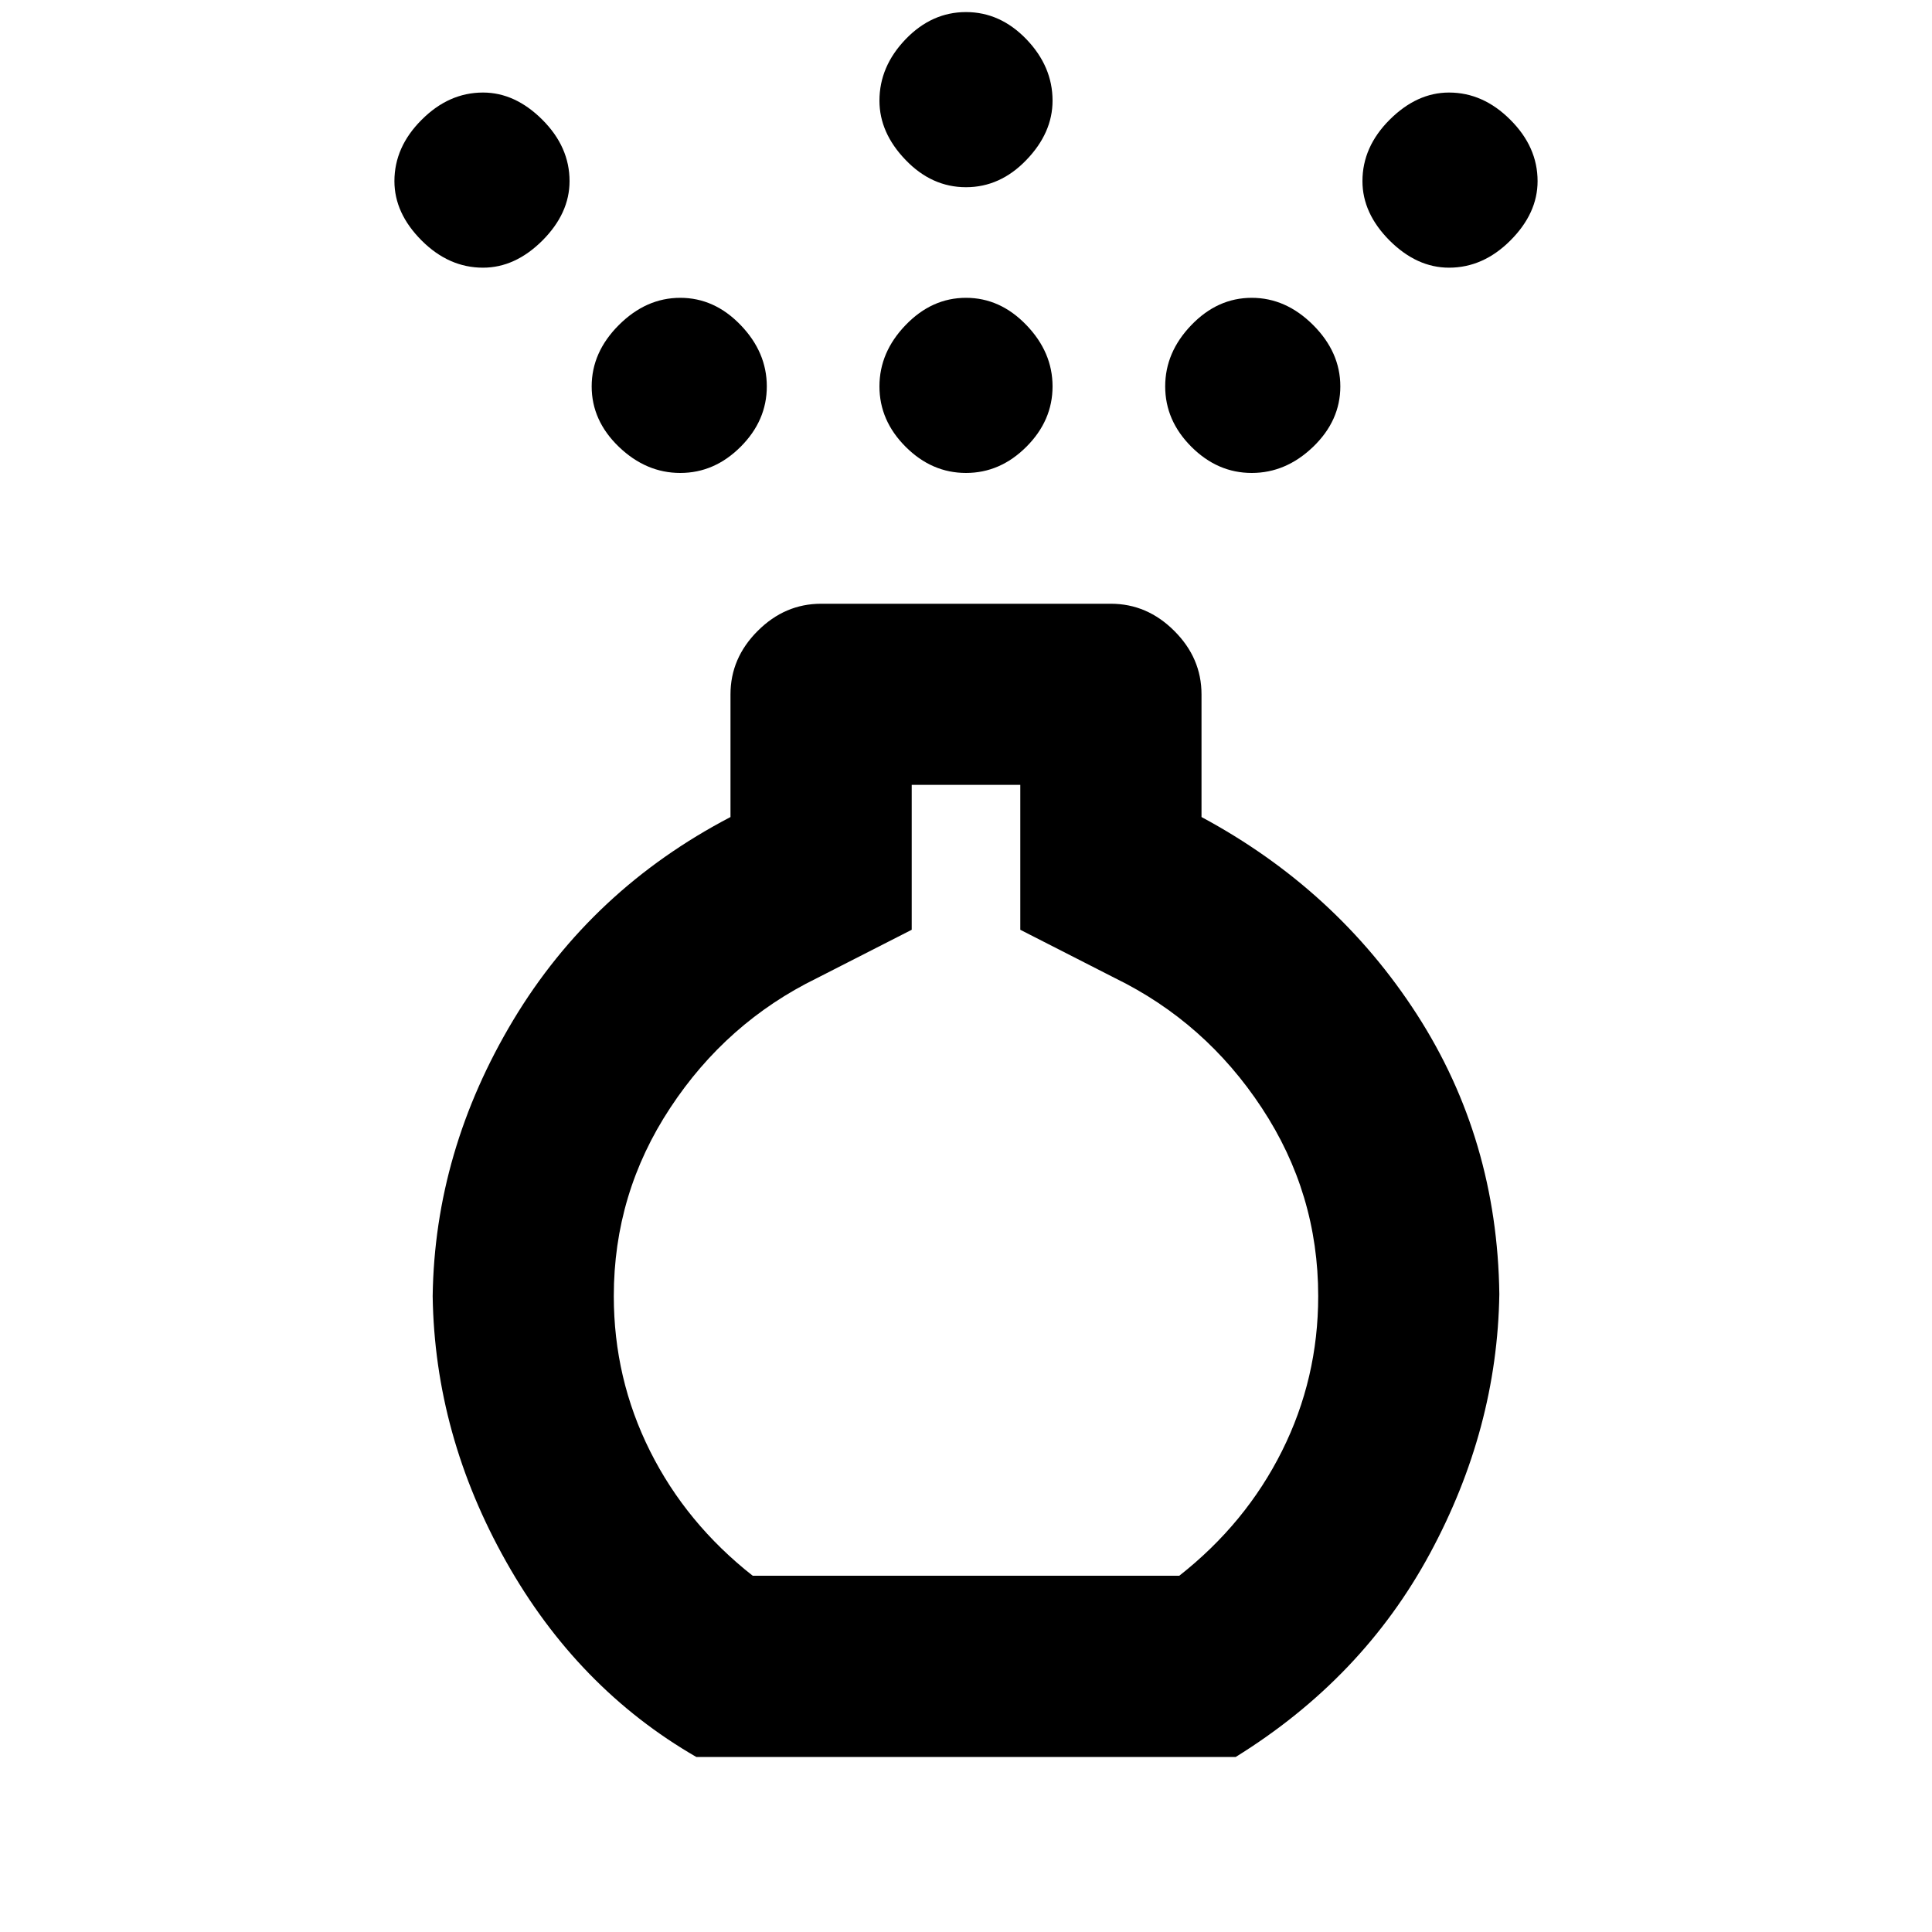 <svg xmlns="http://www.w3.org/2000/svg" height="20" width="20"><path d="M10 4.896q-.354 0-.625-.271T9.104 4q0-.354.271-.635.271-.282.625-.282t.625.282q.271.281.271.635t-.271.625q-.271.271-.625.271Zm0-2.958q-.354 0-.625-.282-.271-.281-.271-.614 0-.354.271-.636.271-.281.625-.281t.625.281q.271.282.271.636 0 .333-.271.614-.271.282-.625.282Zm-2.792 16.25q-1.229-.709-1.968-2.021-.74-1.313-.761-2.75.021-1.5.833-2.855.813-1.354 2.25-2.104v-1.27q0-.376.282-.657.281-.281.656-.281h3q.375 0 .656.281.282.281.282.657v1.27q1.395.75 2.229 2.042.833 1.292.854 2.896-.021 1.396-.719 2.687-.698 1.292-2.01 2.105Zm.584-1.876h4.416q.688-.541 1.063-1.291.375-.75.375-1.604 0-1.063-.584-1.948-.583-.886-1.52-1.344l-.98-.5v-1.5H9.438v1.5l-.98.5q-.937.458-1.52 1.344-.584.885-.584 1.948 0 .854.375 1.604.375.75 1.063 1.291ZM5 2.771q-.354 0-.635-.281-.282-.282-.282-.615 0-.354.282-.635Q4.646.958 5 .958q.333 0 .615.282.281.281.281.635 0 .333-.281.615-.282.281-.615.281Zm10 0q-.333 0-.615-.281-.281-.282-.281-.615 0-.354.281-.635.282-.282.615-.282.354 0 .635.282.282.281.282.635 0 .333-.282.615-.281.281-.635.281ZM7.042 4.896q-.354 0-.636-.271-.281-.271-.281-.625t.281-.635q.282-.282.636-.282.354 0 .625.282.271.281.271.635t-.271.625q-.271.271-.625.271Zm5.916 0q-.354 0-.625-.271T12.062 4q0-.354.271-.635.271-.282.625-.282t.636.282q.281.281.281.635t-.281.625q-.282.271-.636.271ZM10 12.208Z"/></svg>